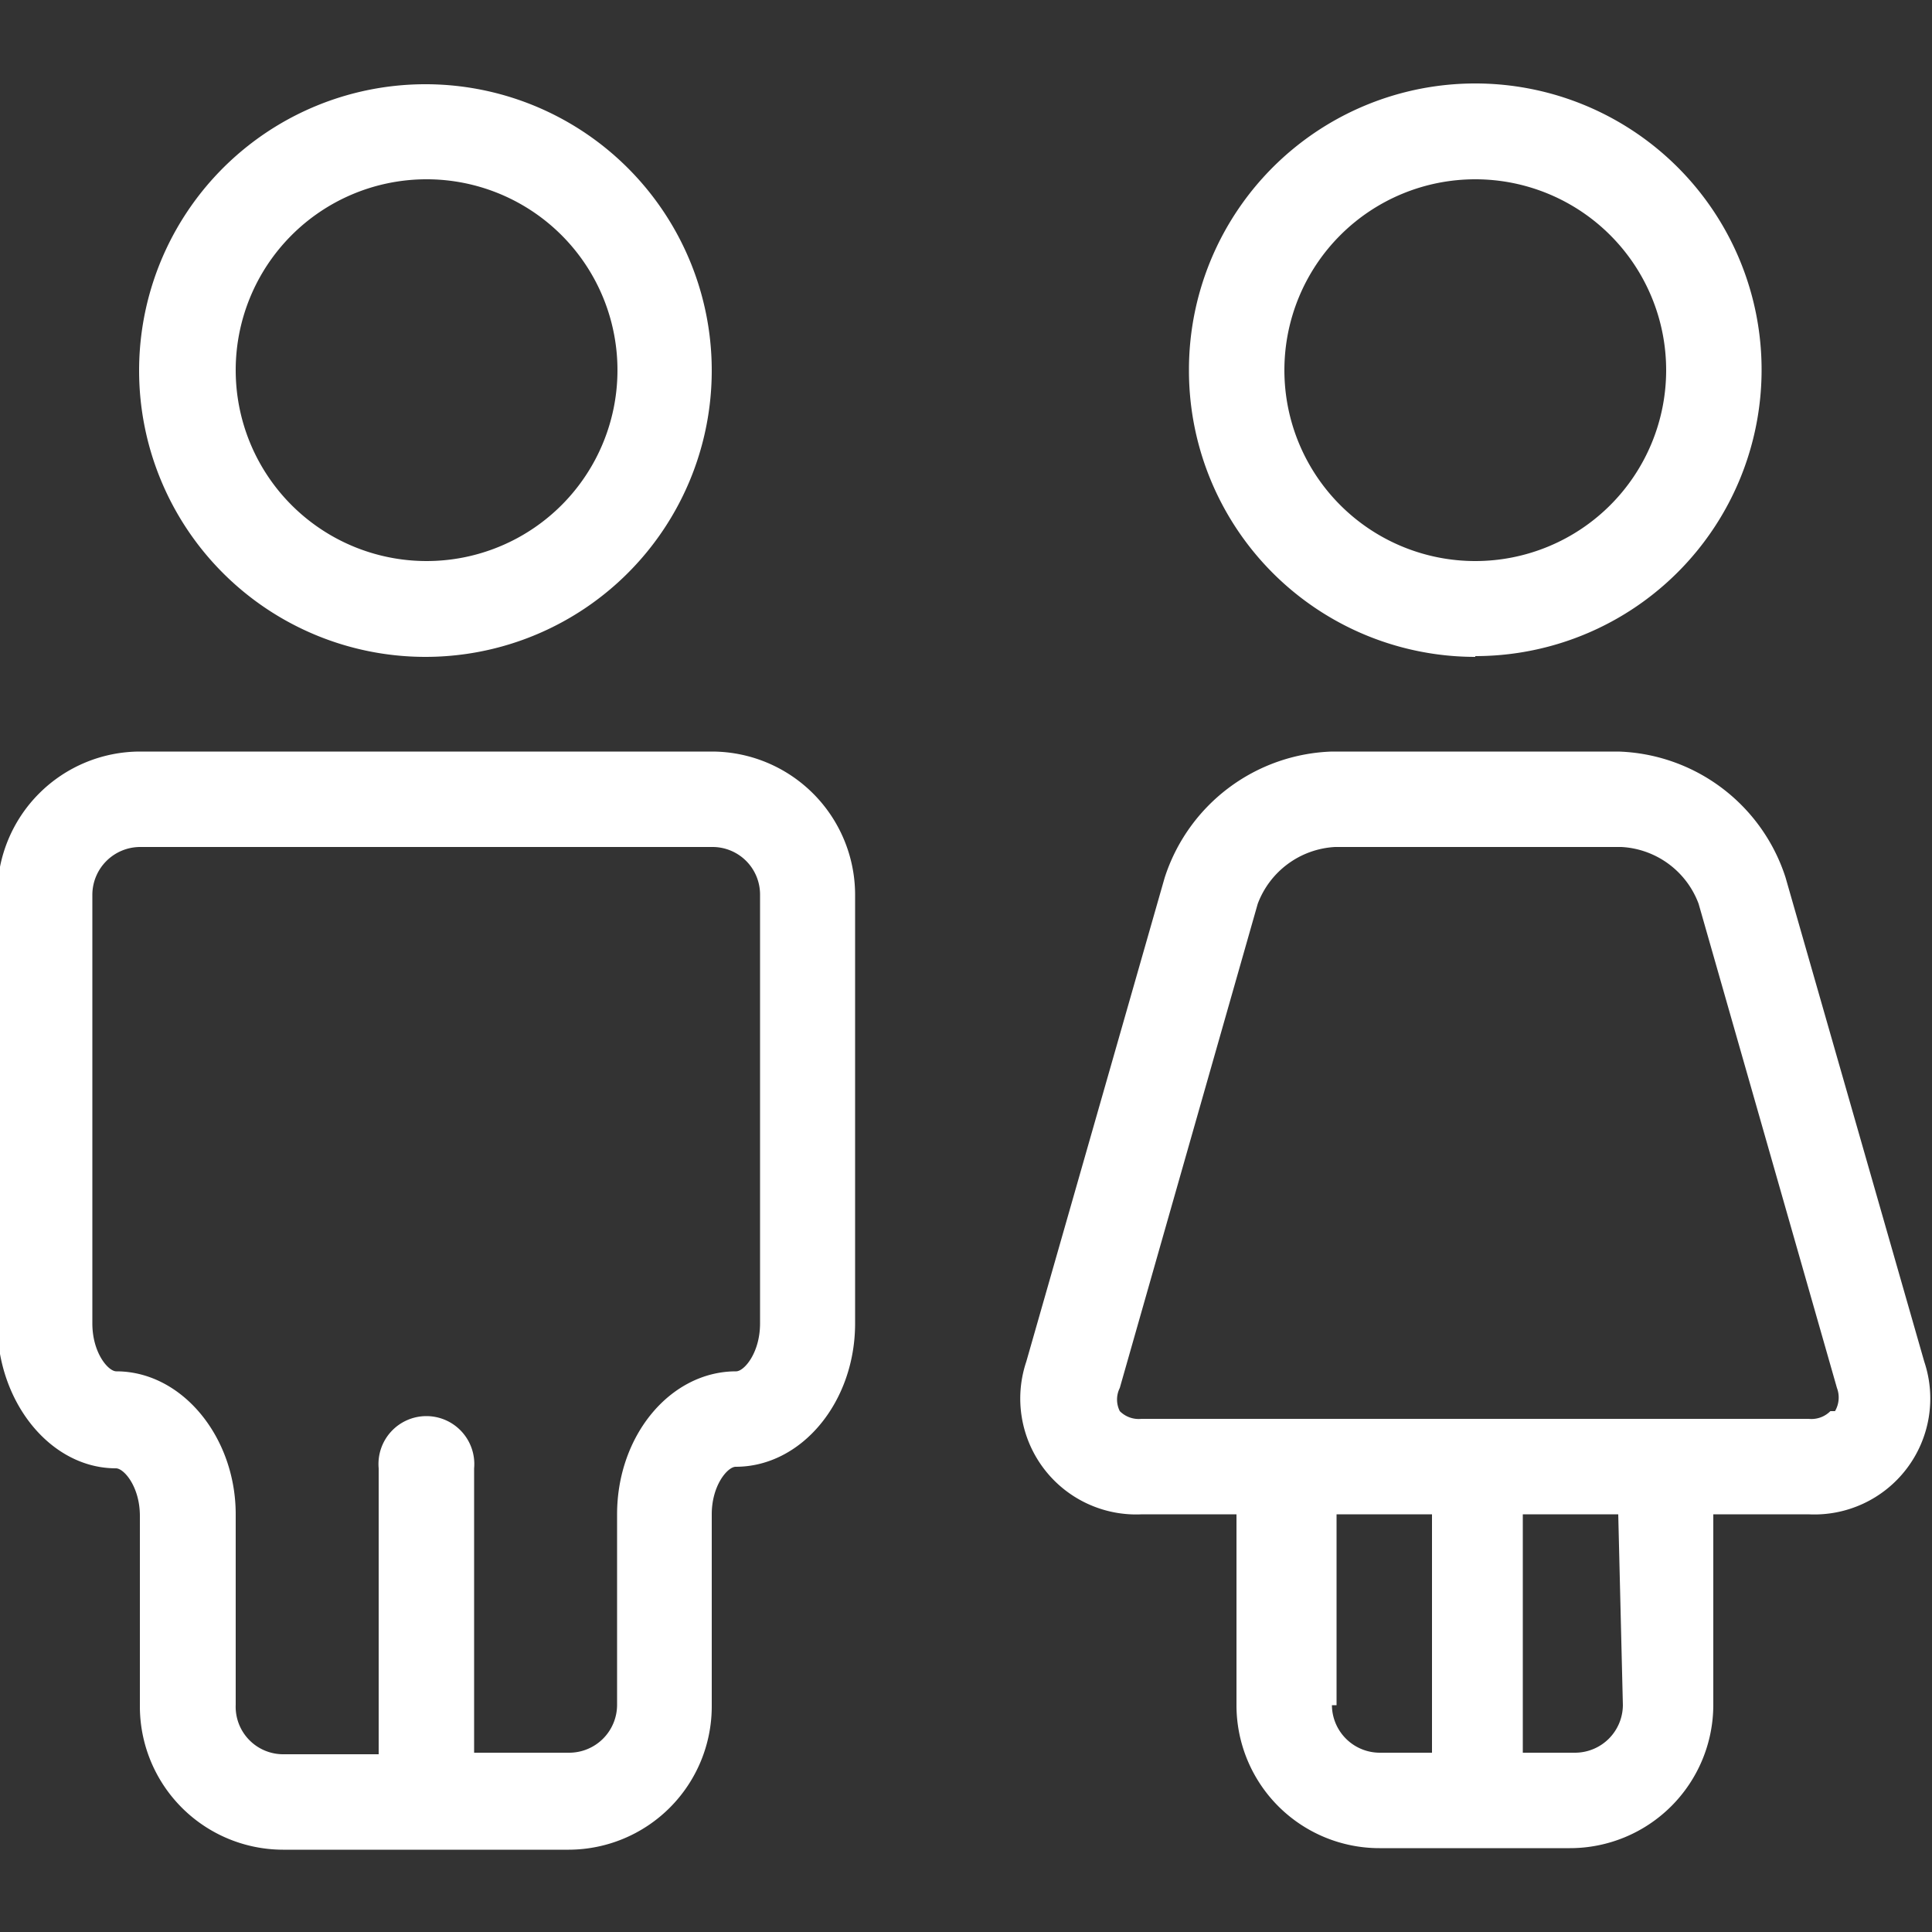 <svg id="Rabatt" xmlns="http://www.w3.org/2000/svg" viewBox="0 0 50 50">
  <rect x="0" y="0" width="50" height="50" fill="#333333" stroke="none"/>
  <defs>
    <style>
      .cls-1 {
        fill: #fff;
      }
    </style>
  </defs>
  <path class="cls-1" d="M11,4.64A4.94,4.94,0,1,1,6.1,9.58,4.94,4.94,0,0,1,11,4.64M11,17a7.41,7.41,0,1,0-7.4-7.4A7.41,7.41,0,0,0,11,17"/>
  <path class="cls-1" d="M19.67,34.25c0,.76-.41,1.24-.62,1.24-1.7,0-3.08,1.66-3.08,3.7v4.93a1.24,1.24,0,0,1-1.24,1.24H12.27V38A1.24,1.24,0,1,0,9.8,38v7.4H7.33A1.23,1.23,0,0,1,6.1,44.12V39.19c0-2-1.39-3.7-3.09-3.7-.21,0-.62-.48-.62-1.24V23.15a1.24,1.24,0,0,1,1.24-1.23h14.8a1.23,1.23,0,0,1,1.24,1.23Zm-1.24-14.8H3.63a3.7,3.7,0,0,0-3.7,3.7v11.1C-.07,36.29,1.31,38,3,38c.21,0,.62.48.62,1.23v4.93a3.71,3.71,0,0,0,3.7,3.71h7.4a3.71,3.71,0,0,0,3.7-3.71V39.19c0-.75.41-1.23.62-1.23,1.7,0,3.09-1.67,3.09-3.71V23.15a3.71,3.71,0,0,0-3.71-3.7"/>
  <path class="cls-1" d="M38.18,4.64a4.94,4.94,0,1,1-4.94,4.94,4.94,4.94,0,0,1,4.94-4.94m0,12.34a7.41,7.41,0,1,0-7.41-7.4A7.41,7.41,0,0,0,38.18,17"/>
  <path class="cls-1" d="M47.37,36.52a.69.69,0,0,1-.56.2H29.54a.69.69,0,0,1-.56-.2.67.67,0,0,1,0-.6l3.57-12.53a2.27,2.27,0,0,1,2-1.47h7.41a2.26,2.26,0,0,1,2,1.47l3.58,12.53a.7.7,0,0,1-.05.6m-5.49,7.61a1.24,1.24,0,0,1-1.24,1.23H39.41V39.19h2.47Zm-7.41,0V39.19h2.47v6.17H35.71a1.24,1.24,0,0,1-1.24-1.23M46.21,22.71a4.7,4.7,0,0,0-4.33-3.26H34.47a4.71,4.71,0,0,0-4.33,3.27L26.56,35.24a3,3,0,0,0,3,3.95H32v4.94a3.7,3.7,0,0,0,3.7,3.7h4.93a3.71,3.71,0,0,0,3.71-3.7V39.19h2.46a3,3,0,0,0,3-3.95Z"/>
</svg>
